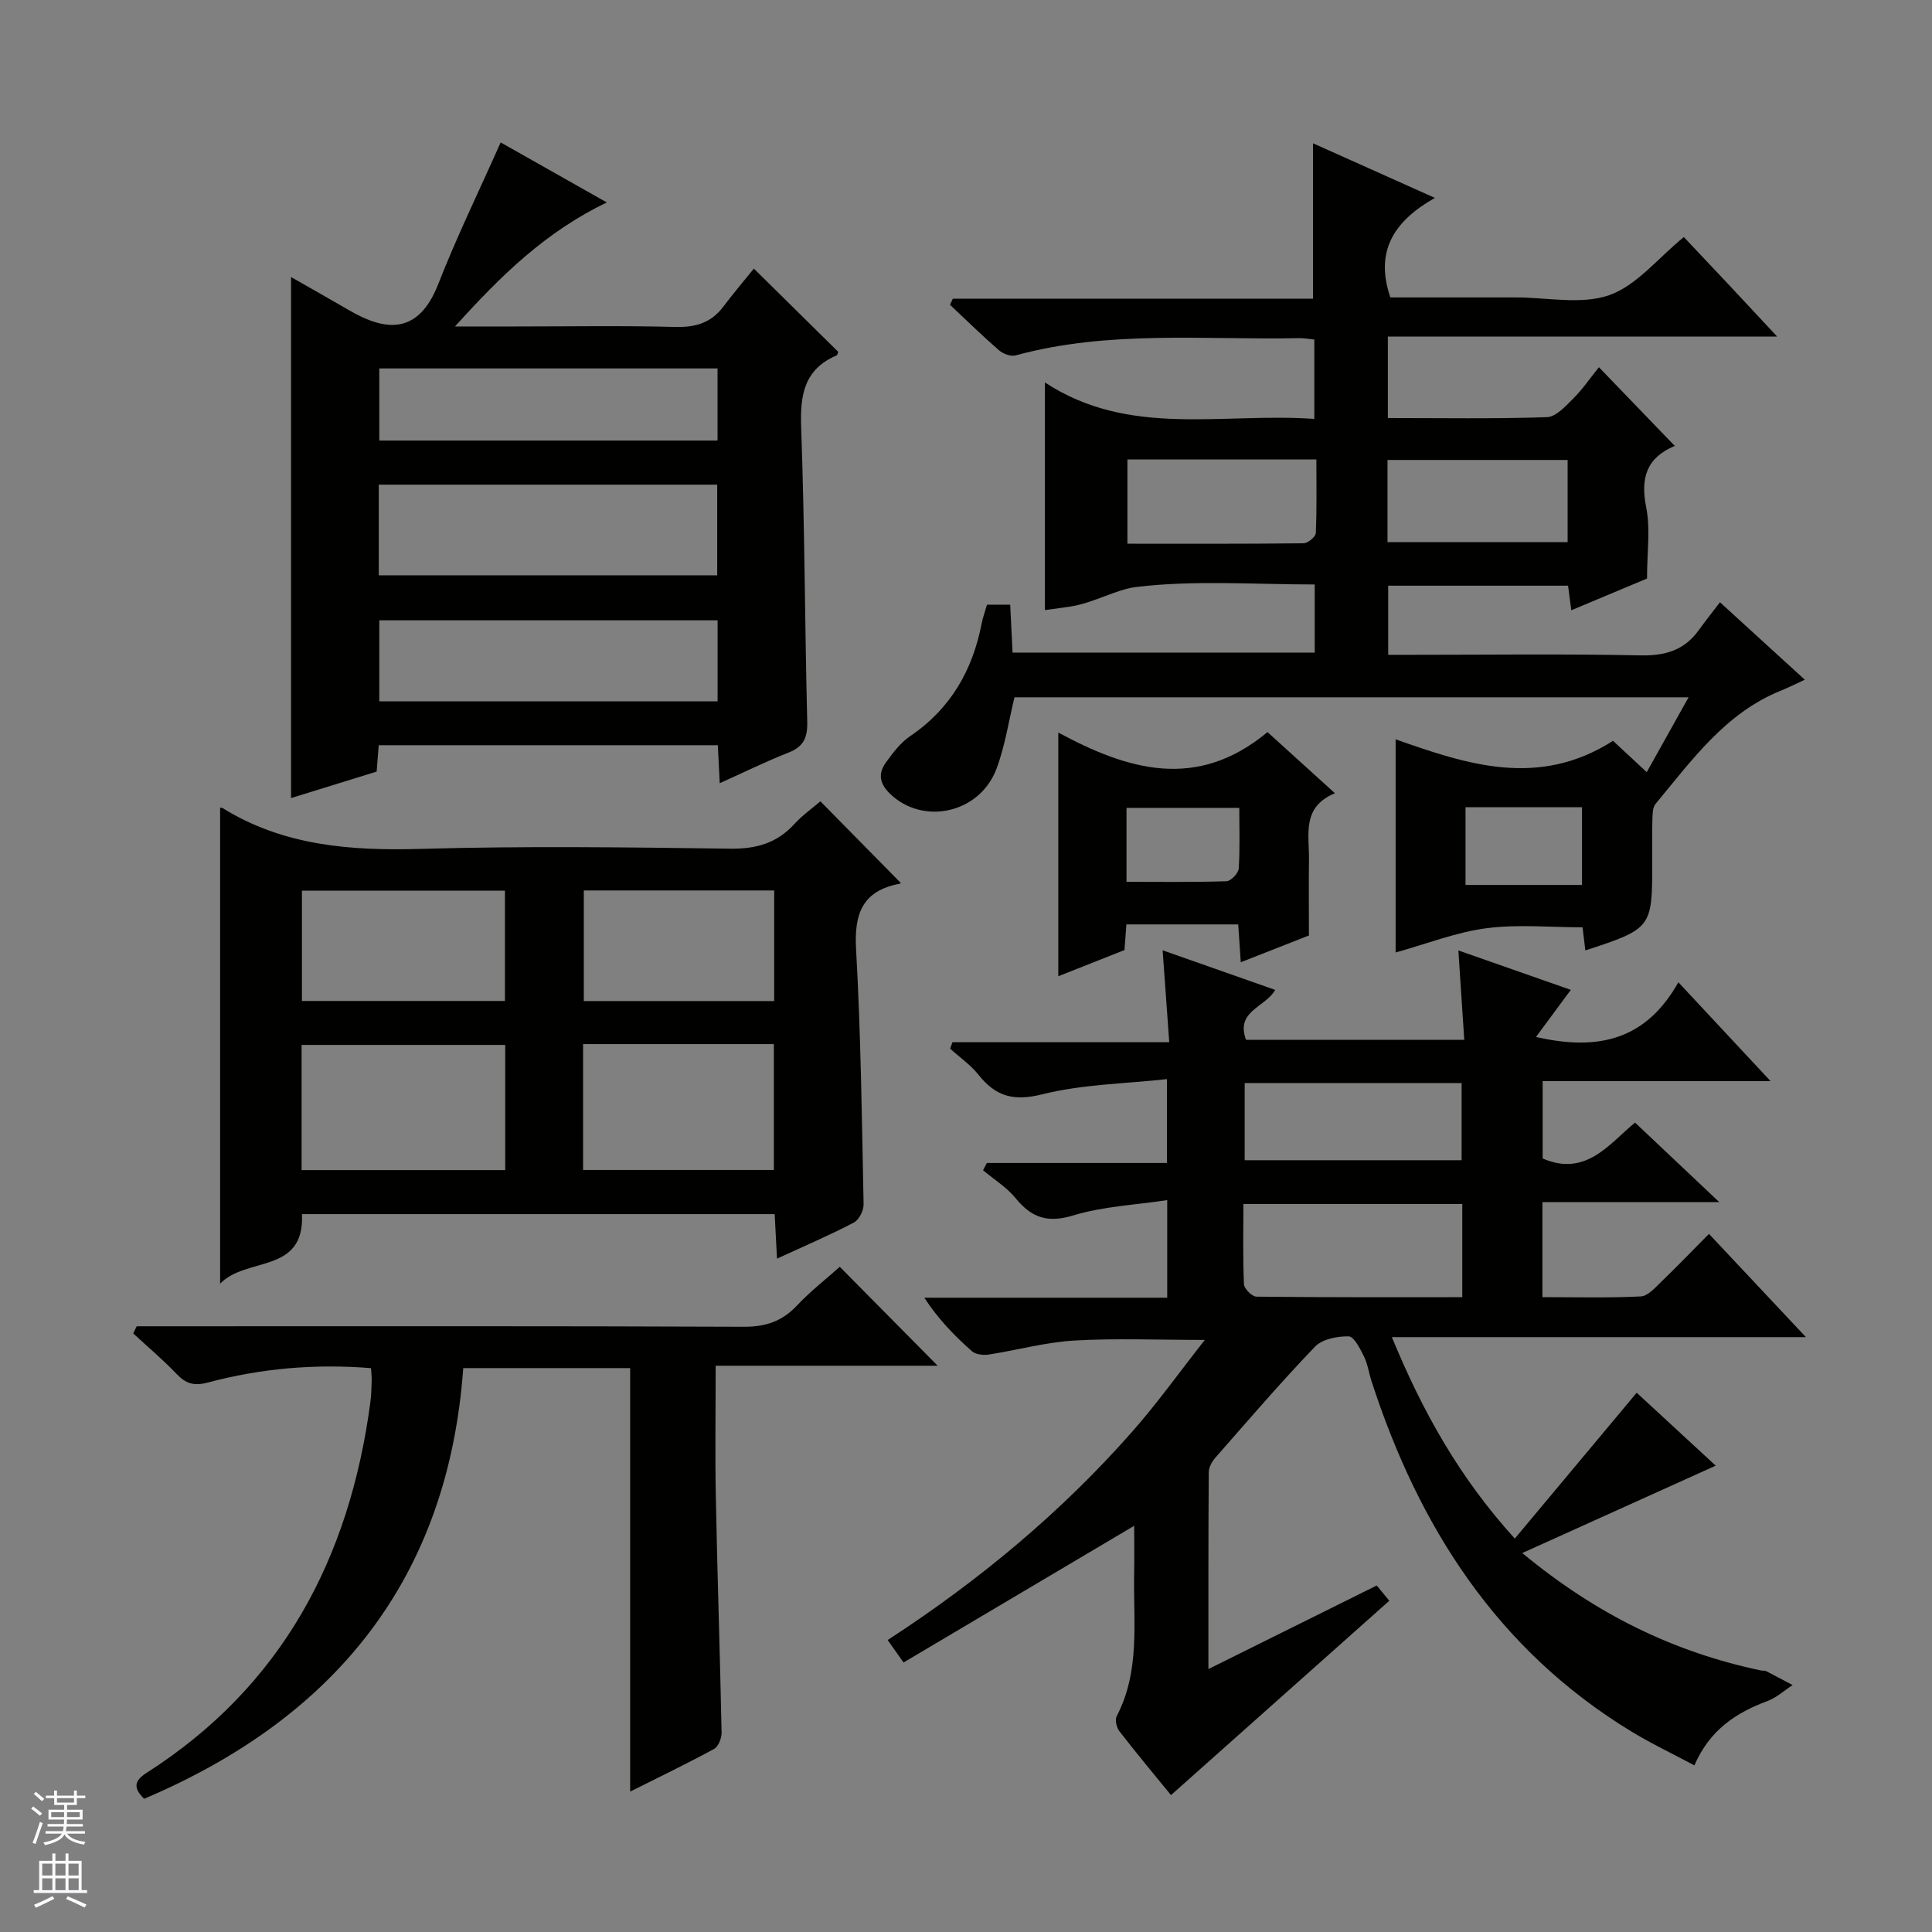 <svg enable-background="new 0 0 400 400" viewBox="0 0 400 400" xmlns="http://www.w3.org/2000/svg"><rect x="0" y="0" width="400" height="400" fill="#808080" stroke="none"/><g fill="#010100"><path d="m250.19 345.56c12.02-5.97 23.27-11.55 34.85-17.3.95 1.16 1.83 2.23 2.6 3.16-15.12 13.46-29.97 26.68-45.2 40.24-3.22-3.95-7.03-8.52-10.68-13.22-.59-.76-.95-2.36-.56-3.12 4.9-9.38 3.43-19.49 3.61-29.41.06-3.44.01-6.87.01-10.01-16.02 9.5-31.79 18.84-47.75 28.3-1.46-2.07-2.3-3.25-3.29-4.65 18.9-12.27 35.87-26.4 50.59-43.09 5.14-5.83 9.69-12.19 15.07-19.04-9.71 0-18.43-.38-27.09.13-5.92.35-11.76 1.99-17.67 2.9-1.12.17-2.7-.02-3.47-.71-3.56-3.16-6.91-6.56-9.84-11.06h50.29c0-6.77 0-12.86 0-20.21-6.64 1.01-13.29 1.29-19.45 3.17-5.34 1.63-8.64.47-11.94-3.57-1.84-2.26-4.47-3.87-6.74-5.78.26-.5.52-1.01.79-1.51h37.29c0-5.78 0-10.86 0-17.36-8.66.96-17.51 1.06-25.85 3.15-5.97 1.5-9.64.4-13.2-4.08-1.63-2.05-3.88-3.59-5.84-5.37.16-.45.31-.9.47-1.34h44.89c-.48-6.63-.89-12.38-1.37-19.03 8.17 2.87 15.71 5.52 23.31 8.2-2.11 3.67-8.25 4.33-6.05 10.33h45.19c-.4-6.12-.78-11.88-1.22-18.5 8 2.8 15.53 5.45 23.28 8.16-2.47 3.34-4.71 6.37-7.21 9.75 13.06 3 22.82.51 29.48-11.32 6.59 7.07 12.49 13.39 19.08 20.46-16.32 0-31.56 0-47.18 0v16.02c9.02 3.92 13.89-3.17 19.13-7.43 5.78 5.46 11.36 10.73 17.44 16.47-12.47 0-24.37 0-36.62 0v19.67c6.8 0 13.6.19 20.37-.15 1.48-.07 3.01-1.86 4.29-3.09 3.22-3.09 6.32-6.32 9.82-9.86 6.62 7.05 12.95 13.8 20.08 21.38-29.03 0-57.01 0-85.73 0 6.35 15.4 13.95 29.03 25.45 41.71 8.55-10.23 16.8-20.1 25.24-30.2 5.27 4.87 10.95 10.11 16.36 15.1-13.21 5.97-26.2 11.83-40.05 18.09 15.36 12.72 31.42 20.53 49.45 24.32.32.07.71-.03.99.11 1.85.94 3.69 1.93 5.53 2.9-1.73 1.13-3.32 2.61-5.2 3.31-6.48 2.41-11.92 5.93-15.14 13.32-4.5-2.41-8.92-4.5-13.07-7.03-27.71-16.87-43.96-42.29-53.76-72.48-.56-1.73-.8-3.61-1.6-5.21-.78-1.58-2.06-4.09-3.15-4.1-2.35-.04-5.46.56-6.96 2.13-7.13 7.43-13.84 15.25-20.64 23-.71.8-1.36 2-1.36 3.02-.1 13.26-.07 26.53-.07 40.73zm52.56-76.99c0-6.92 0-13.01 0-19.3-15.11 0-29.96 0-45.32 0 0 5.72-.13 11.18.12 16.62.04.93 1.67 2.56 2.59 2.57 14.09.16 28.19.11 42.61.11zm-45.05-28.36h44.91c0-5.61 0-10.83 0-15.98-15.14 0-29.88 0-44.91 0z"/><path d="m204.35 125.19h4.8c.16 3.24.31 6.34.49 9.92h62.56c0-4.53 0-9.07 0-14.1-12.45 0-24.85-.94-36.97.52-4.14.5-8.81 3.3-13.57 4.04-1.63.25-3.26.45-5.32.74 0-15.46 0-30.64 0-47.13 17.47 11.49 36.71 6.2 55.78 7.55 0-5.63 0-10.84 0-16.43-1.02-.1-2.13-.31-3.22-.29-19.59.4-39.32-1.7-58.63 3.57-.99.27-2.58-.31-3.42-1.04-3.49-3.03-6.8-6.27-10.17-9.44.2-.42.39-.84.59-1.26h74.58c0-11.02 0-21.36 0-32.17 7.86 3.52 15.92 7.13 25.22 11.3-8.49 4.83-12.48 11.04-9.21 20.61h22.97 3c6.5-.01 13.55 1.56 19.34-.47 5.66-1.98 10.04-7.62 15.45-12.03 2.83 3 5.98 6.32 9.11 9.66 3.18 3.39 6.35 6.8 10.22 10.95-27.32 0-53.8 0-80.61 0v16.86c11.03 0 21.99.19 32.93-.18 1.87-.06 3.87-2.27 5.45-3.85 1.98-1.98 3.58-4.34 5.32-6.49 5.73 5.94 10.54 10.94 15.73 16.32.12-.63.15-.1-.01-.04-5.86 2.46-7.16 6.63-5.93 12.74.89 4.46.17 9.24.17 14.73-4.49 1.88-9.92 4.15-15.68 6.57-.26-1.94-.45-3.38-.67-5.09-12.26 0-24.55 0-37.24 0v14.31h5.18c15.66 0 31.33-.21 46.99.12 5.11.11 9.08-1.01 12.09-5.17 1.36-1.88 2.81-3.7 4.43-5.83 6.36 5.8 11.71 10.7 17.57 16.04-2 .92-3.43 1.64-4.91 2.24-11.54 4.64-18.46 14.42-26 23.47-.64.76-.61 2.2-.65 3.32-.08 3-.03 6-.03 9 0 13.35-.13 13.52-13.85 18.02-.18-1.47-.35-2.89-.58-4.79-6.66 0-13.38-.66-19.9.19-6.23.81-12.25 3.2-18.8 5.02 0-14.8 0-29.2 0-44.13 14.82 5.23 29.6 10.15 45.01.31 1.89 1.76 4.26 3.96 6.98 6.49 2.9-5.18 5.62-10.06 8.66-15.5-46.94 0-93.27 0-139.56 0-1.2 4.93-1.95 10.05-3.72 14.78-3.47 9.26-15.19 11.78-22.02 5.22-2.23-2.14-2.53-4.23-.88-6.51 1.44-2 3.03-4.1 5.03-5.46 8.37-5.67 12.91-13.62 14.8-23.34.24-1.25.7-2.47 1.1-3.87zm29.07-30.07v17.45c12.28 0 24.37.05 36.47-.09.89-.01 2.5-1.34 2.53-2.11.23-5.04.12-10.1.12-15.24-13.47-.01-26.09-.01-39.12-.01zm53.85.11v17.01h37.29c0-5.91 0-11.45 0-17.01-12.6 0-24.82 0-37.29 0zm16.15 71.89v16.1h24.12c0-5.59 0-10.79 0-16.1-8.16 0-15.93 0-24.12 0z"/><path d="m149.01 162.15c-.15-3.01-.26-5.3-.39-7.86-23.48 0-46.71 0-70.21 0-.14 1.81-.27 3.42-.43 5.46-5.73 1.77-11.52 3.56-17.72 5.48 0-35.99 0-71.52 0-107.87 4.22 2.41 8.18 4.64 12.1 6.92 7.19 4.17 14.18 5.3 18.38-5.48 3.8-9.73 8.4-19.15 12.92-29.31 7.11 4.02 14.19 8.02 21.97 12.42-12.69 6.12-21.84 15.06-31.43 25.68h12.6c11 0 22-.19 33 .1 4.2.11 7.43-.84 9.98-4.23 2.1-2.79 4.36-5.45 6.3-7.85 6.55 6.46 11.99 11.83 17.46 17.23-.08.18-.13.66-.35.75-6.73 2.89-7.56 8.22-7.32 14.91.74 20.3.75 40.62 1.26 60.92.08 3.33-.76 5.18-3.91 6.41-4.62 1.81-9.08 4.02-14.21 6.32zm-70.59-43.04h70.07c0-6.57 0-12.65 0-18.77-23.52 0-46.71 0-70.07 0zm70.15 9.32c-23.56 0-46.85 0-70.04 0v16.78h70.04c0-5.81 0-11.23 0-16.78zm-.01-52.15c-23.45 0-46.64 0-70.03 0v14.93h70.03c0-5.15 0-9.91 0-14.93z"/><path d="m45.57 167.24c.18.02.38-.02.5.06 12.69 7.86 26.61 8.87 41.16 8.45 21.3-.61 42.63-.33 63.95-.04 5.39.07 9.67-1.14 13.29-5.11 1.66-1.82 3.72-3.27 5.38-4.7 5.65 5.74 11.09 11.26 16.6 16.86.17-.22.02.17-.19.21-7.65 1.44-9.44 6.13-9.02 13.53.99 17.59 1.2 35.22 1.56 52.83.03 1.29-.95 3.23-2.02 3.79-4.96 2.59-10.11 4.8-15.91 7.47-.18-3.42-.32-6.14-.48-9.22-32.69 0-65.19 0-97.87 0 .56 12.47-11.49 8.74-16.95 14.4 0-33.37 0-65.77 0-98.53zm16.87 75.02h42.16c0-8.82 0-17.37 0-25.92-14.23 0-28.13 0-42.16 0zm58.28-26.09v26.06h39.5c0-8.89 0-17.42 0-26.06-13.3 0-26.23 0-39.5 0zm-16.18-8.93c0-7.91 0-15.47 0-22.83-14.29 0-28.19 0-42.03 0v22.83zm55.75-22.88c-13.42 0-26.45 0-39.42 0v22.9h39.42c0-7.74 0-15.14 0-22.9z"/><path d="m76.81 283.26c-11.62-.94-22.82.05-33.78 2.98-2.87.76-4.55.24-6.48-1.79-2.82-2.96-5.97-5.6-8.97-8.38.24-.49.48-.99.72-1.48h5.72c40 0 80-.07 120 .1 4.54.02 7.93-1.14 11.01-4.42 2.84-3.02 6.15-5.58 8.84-7.99 6.88 6.95 13.62 13.77 20.26 20.48-14.5 0-29.94 0-45.96 0 0 9.47-.14 18.26.03 27.04.32 16.31.87 32.62 1.2 48.93.02 1.15-.68 2.9-1.58 3.38-5.65 3.07-11.45 5.86-17.35 8.82 0-29.42 0-58.42 0-87.68-11.22 0-22.49 0-34.56 0-3.12 43.37-26.3 72.3-66.07 89.17-2.15-2.11-2.22-3.63.49-5.36 28.08-17.93 42.05-44.43 46.35-76.74.2-1.48.23-2.99.27-4.49.03-.79-.08-1.58-.14-2.57z"/><path d="m271 193.68c-4.86 1.91-9.29 3.65-14.11 5.54-.19-2.88-.35-5.17-.53-7.83-7.65 0-15.19 0-23.15 0-.12 1.63-.25 3.38-.4 5.31-4.44 1.76-8.87 3.51-13.7 5.42 0-16.89 0-33.29 0-50.45 14.35 7.73 28.65 12.11 43.31-.1 4.33 3.93 8.82 8 13.96 12.66-6.94 2.89-5.3 8.58-5.37 13.69-.07 5.15-.01 10.31-.01 15.76zm-37.77-11.11c7.15 0 13.93.1 20.7-.12.91-.03 2.46-1.65 2.53-2.62.28-4.09.12-8.22.12-12.57-8.06 0-15.59 0-23.35 0z"/></g><path d="m6.45 374.46.42-.45c.65.47 1.27.95 1.85 1.44l-.45.49c-.66-.56-1.26-1.06-1.83-1.48m.93 7.33-.63-.26c.55-1.36 1.05-2.8 1.52-4.33.19.1.38.19.59.27-.46 1.29-.95 2.73-1.48 4.32m-.38-10.38.44-.42c.43.34 1.01.82 1.74 1.44l-.49.49c-.53-.51-1.09-1.01-1.69-1.51m2.5.35h1.72v-1.04h.59v1.04h3.52v-1.04h.59v1.04h1.75v.53h-1.75v1.42h-2.03v.97h3.22v2.03h-3.24c0 .35-.01.66-.03.93h3.32v.53h-3.37c-.03.27-.08.58-.15.94h3.96v.53h-3.71c.67.92 1.93 1.48 3.79 1.68-.13.24-.23.44-.29.59-2.13-.38-3.48-1.08-4.04-2.12-.43.97-1.77 1.72-4.03 2.23-.09-.19-.2-.37-.33-.55 2.1-.42 3.37-1.03 3.81-1.83h-3.36v-.53h3.58c.08-.29.13-.61.16-.94h-3.33v-.53h3.39c.02-.27.04-.58.04-.93h-3.23v-2.03h3.25v-.97h-2.07v-1.42h-1.73zm1.12 3.44v1h2.65c.01-.3.02-.44.01-.4v-.25-.35zm1.19-2h3.52v-.91h-3.52zm4.71 2h-2.63v.59c0 .15-.01.28-.01.4h2.64z" fill="#fafafc"/><path d="m13.55 383.74h.63v1.52h2.72v6.07h1.13v.6h-11.05v-.6h1.13v-6.07h2.73v-1.52h.63v1.52h2.1v-1.52zm-2.68 8.83.38.56c-1.24.63-2.53 1.25-3.85 1.85-.1-.21-.21-.42-.34-.63 1.36-.55 2.63-1.15 3.81-1.78m-2.13-4.27h2.1v-2.45h-2.1zm0 3.04h2.1v-2.46h-2.1zm2.72-3.04h2.1v-2.45h-2.1zm0 3.04h2.1v-2.46h-2.1zm6.07 3.6c-1.41-.71-2.7-1.3-3.86-1.78l.35-.56c1.45.62 2.75 1.19 3.88 1.72zm-1.25-9.09h-2.1v2.45h2.1zm-2.09 5.49h2.1v-2.46h-2.1z" fill="#fafafc"/></svg>